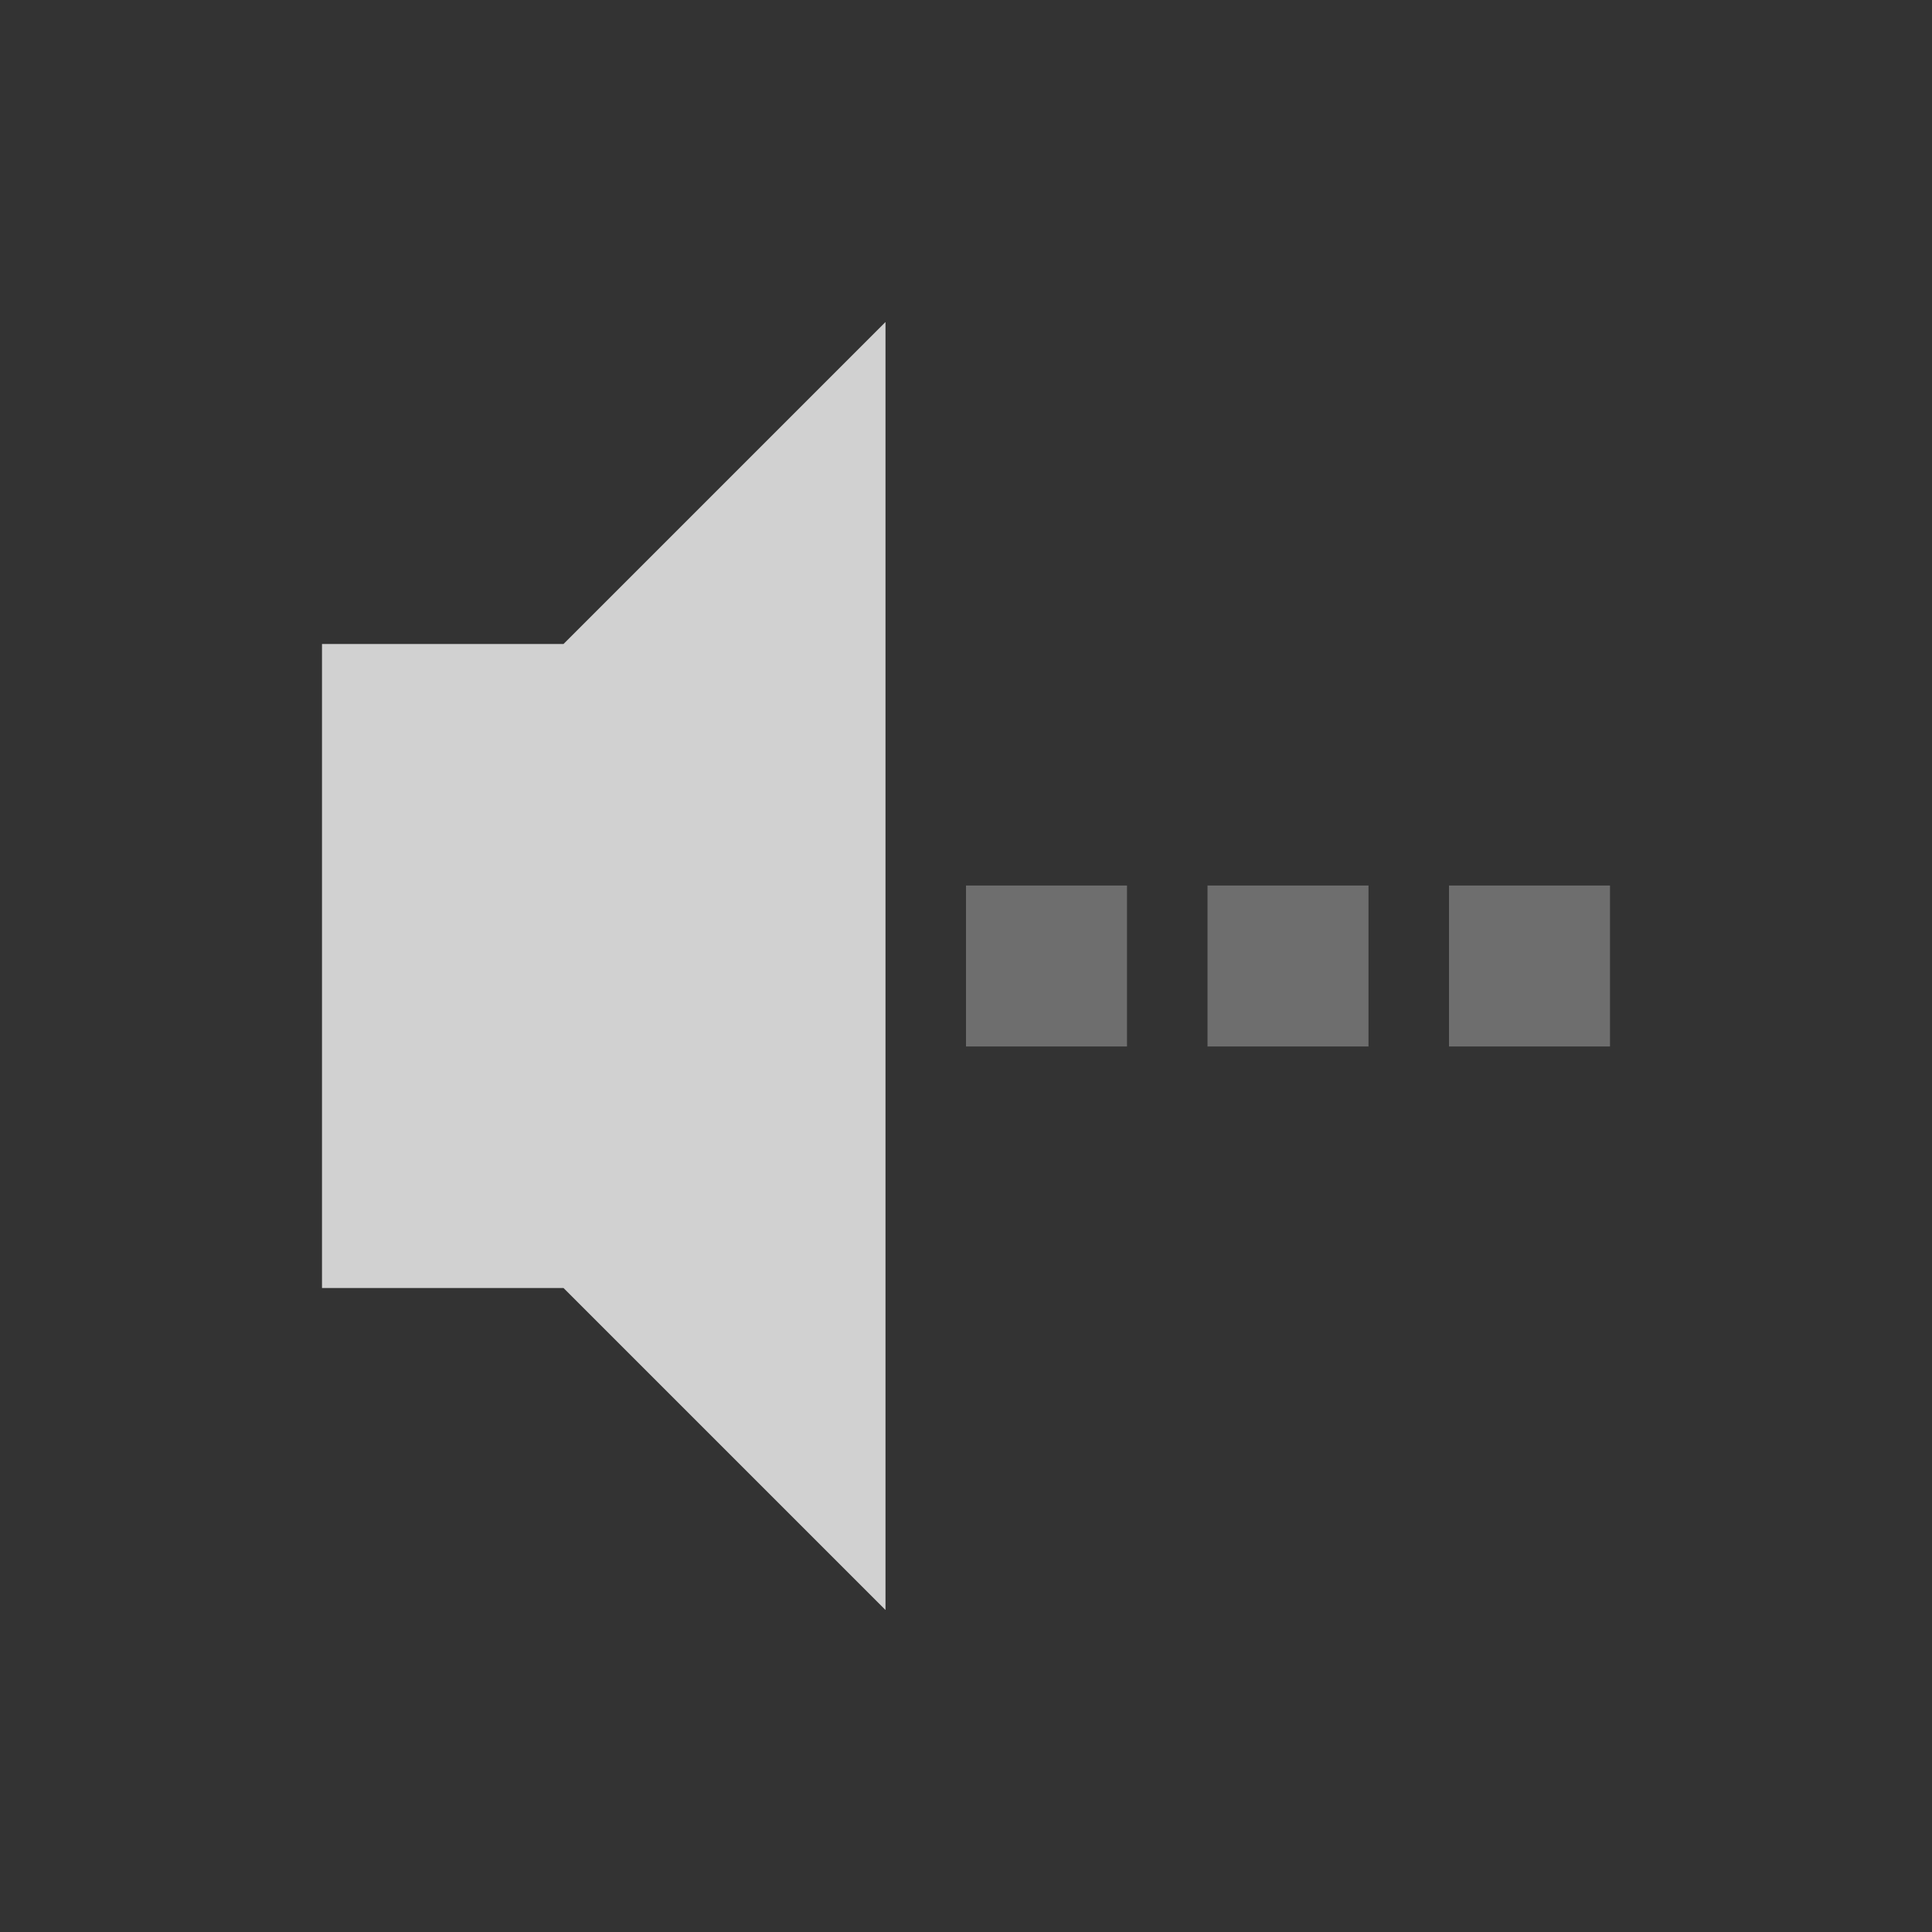 <?xml version="1.0" encoding="UTF-8" standalone="no"?>
<!-- Created with Inkscape (http://www.inkscape.org/) -->

<svg
   xmlns:dc="http://purl.org/dc/elements/1.1/"
   xmlns:cc="http://creativecommons.org/ns#"
   xmlns:rdf="http://www.w3.org/1999/02/22-rdf-syntax-ns#"
   xmlns:svg="http://www.w3.org/2000/svg"
   xmlns="http://www.w3.org/2000/svg"
   xmlns:sodipodi="http://sodipodi.sourceforge.net/DTD/sodipodi-0.dtd"
   xmlns:inkscape="http://www.inkscape.org/namespaces/inkscape"
   id="svg2"
   height="24"
   width="24"
   version="1.0"
   inkscape:version="0.48.4 r9939"
   sodipodi:docname="audio-volume-muted.svg">
  <rect width="100%" height="100%" fill="#333333" stroke="none"/>
  <defs
     id="defs9" />
  <sodipodi:namedview
     pagecolor="#ffffff"
     bordercolor="#666666"
     borderopacity="1"
     objecttolerance="10"
     gridtolerance="10"
     guidetolerance="10"
     inkscape:pageopacity="0"
     inkscape:pageshadow="2"
     inkscape:window-width="1366"
     inkscape:window-height="709"
     id="namedview7"
     showgrid="true"
     inkscape:zoom="13.906433"
     inkscape:cx="23.751658"
     inkscape:cy="10.153283"
     inkscape:window-x="0"
     inkscape:window-y="27"
     inkscape:window-maximized="1"
     inkscape:current-layer="svg2">
    <inkscape:grid
       type="xygrid"
       id="grid2988"
       empspacing="5"
       visible="true"
       enabled="true"
       snapvisiblegridlinesonly="true" />
  </sodipodi:namedview>
  <path
     style="opacity:0.8;fill:#f9f9f9#cdcdcd#000000;fill-opacity:1"
     d="m 11,4 -4,4 -3,0 0,8 3,0 4,4 z"
     id="rect2384"
     inkscape:connector-curvature="0"
     sodipodi:nodetypes="ccccccc" />
  <path
     style="opacity:0.3;fill:#f9f9f9#cdcdcd#000000;fill-opacity:1;stroke:none"
     d="m 12,11 0,2 2,0 0,-2 z"
     id="path2985"
     inkscape:connector-curvature="0" />
  <path
     style="opacity:0.3;fill:#f9f9f9#cdcdcd#000000;fill-opacity:1;stroke:none"
     d="m 15,11 0,2 2,0 0,-2 z"
     id="path2985-2"
     inkscape:connector-curvature="0" />
  <path
     style="opacity:0.3;fill:#f9f9f9#cdcdcd#000000;fill-opacity:1;stroke:none"
     d="m 18,11 0,2 2,0 0,-2 z"
     id="path2985-7"
     inkscape:connector-curvature="0" />
</svg>
